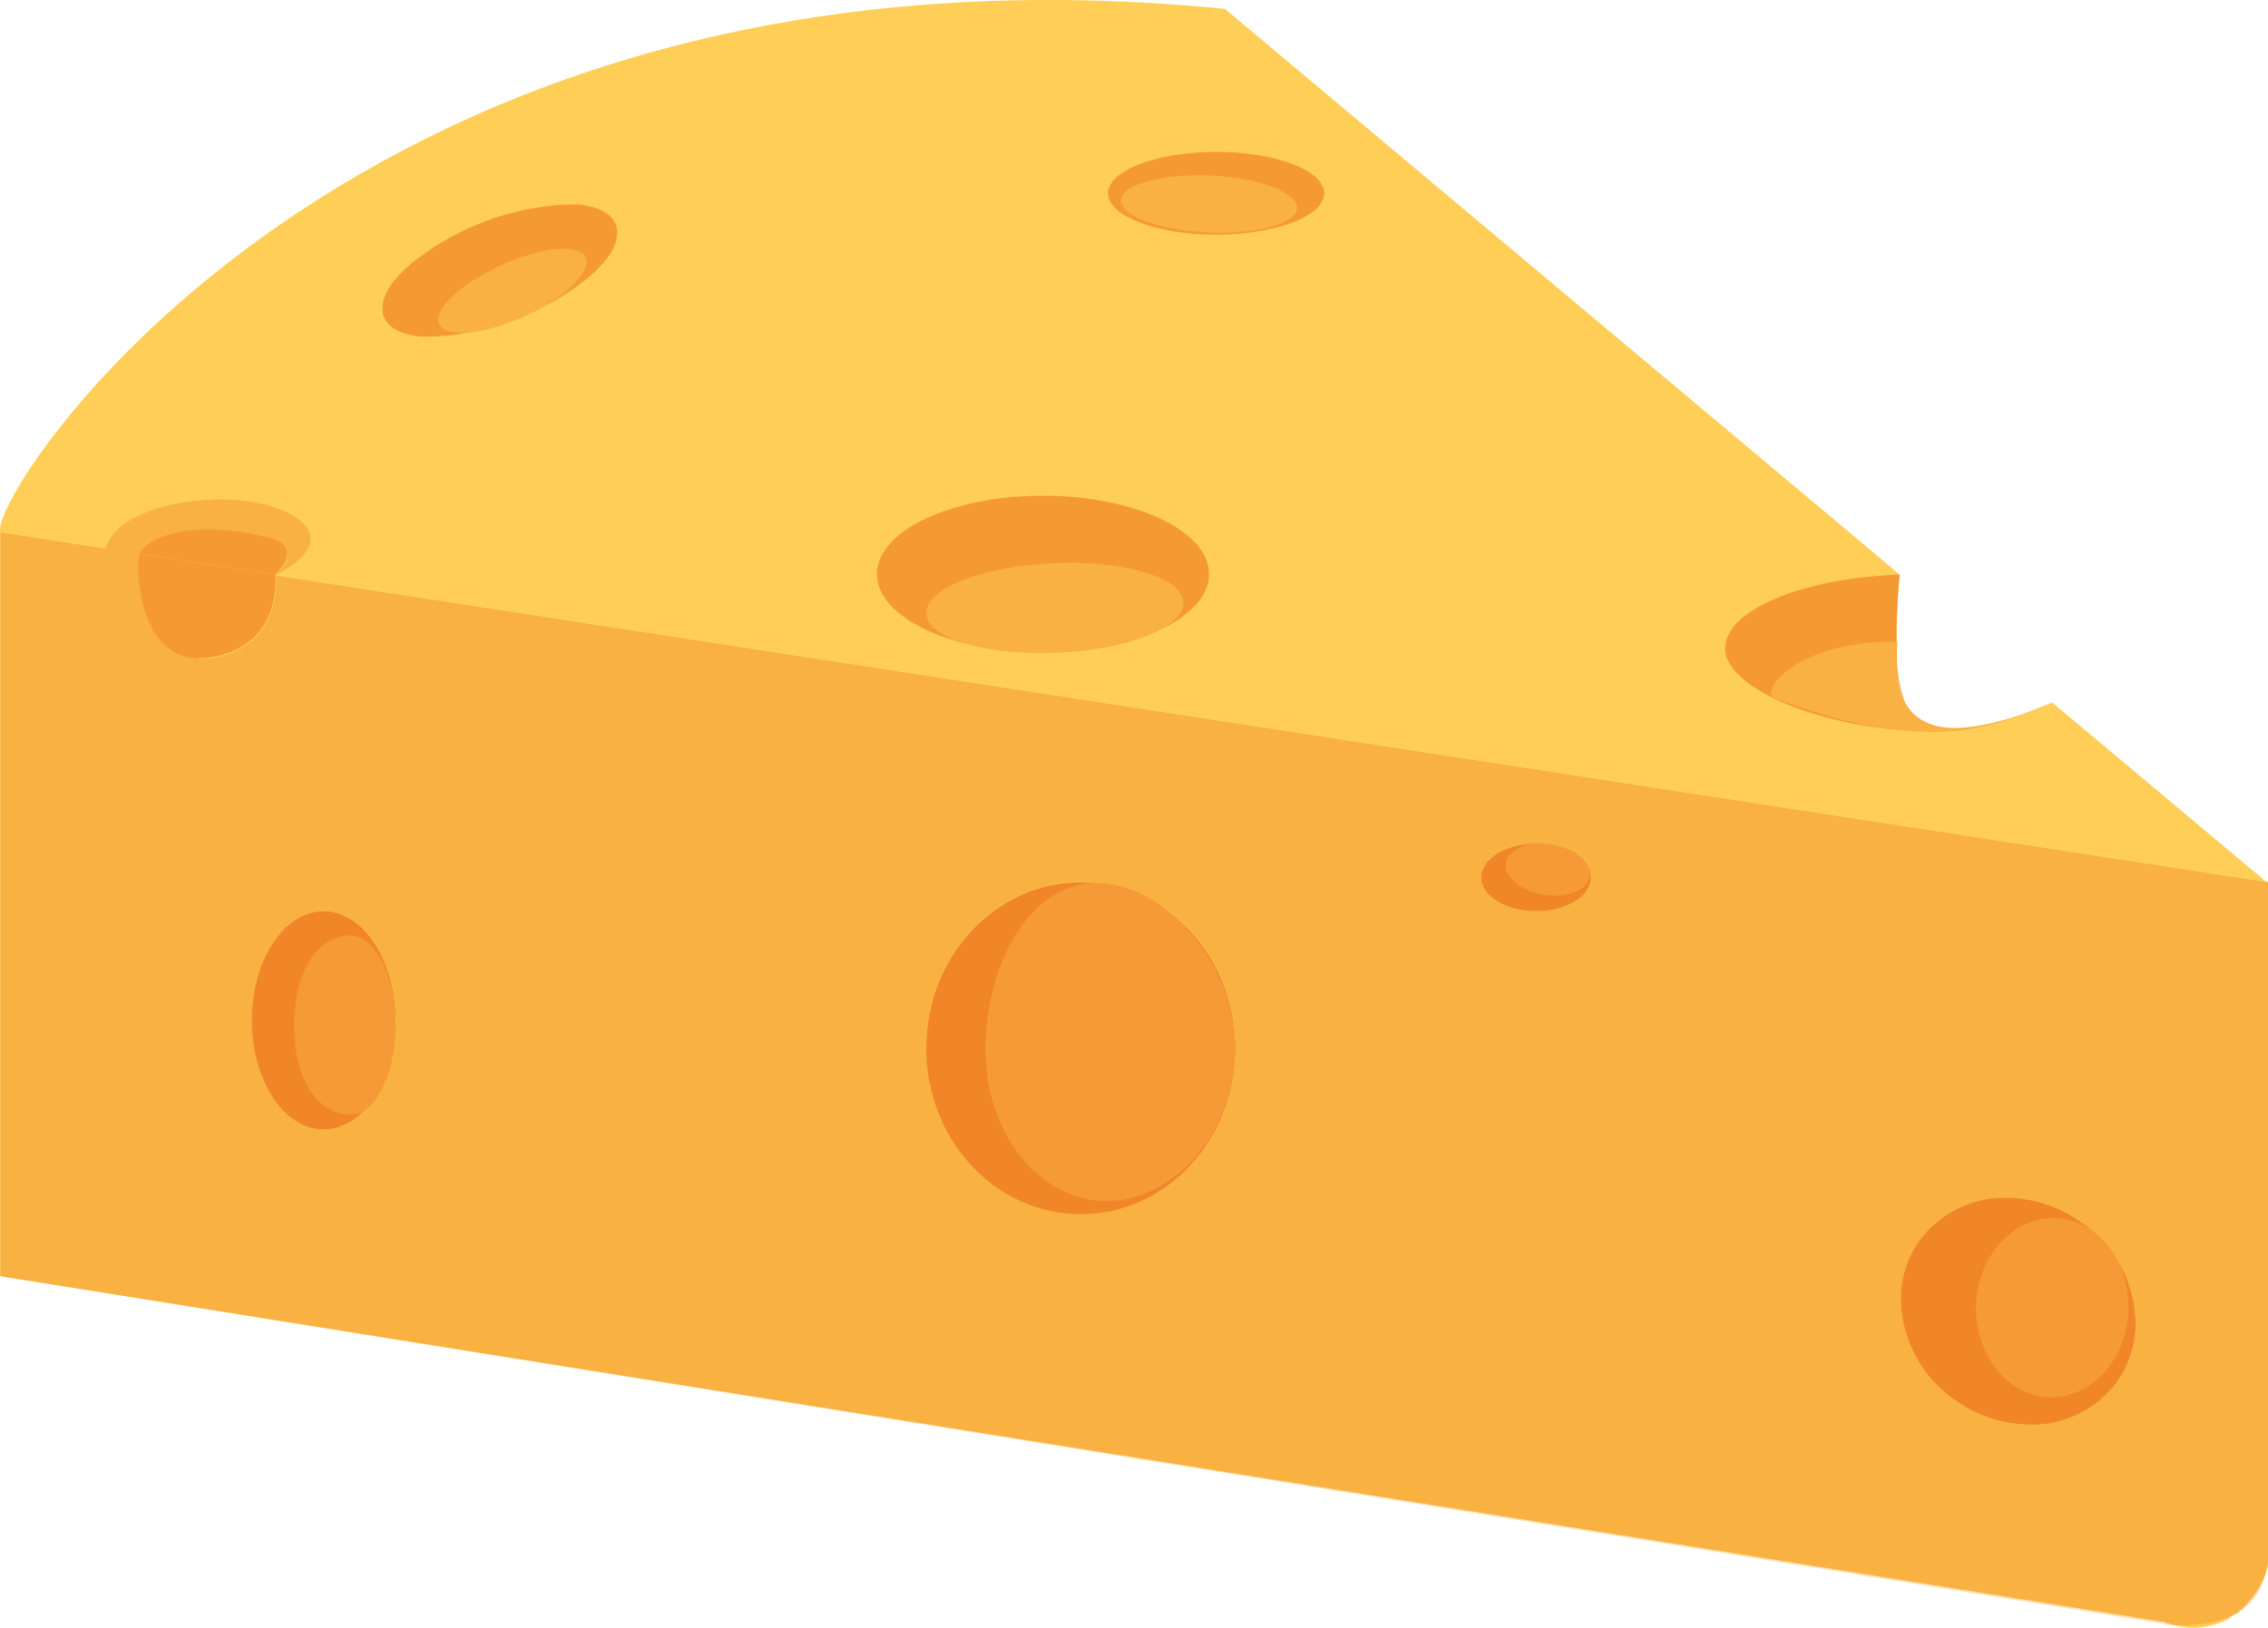 <svg id="Layer_1" data-name="Layer 1" xmlns="http://www.w3.org/2000/svg" viewBox="0 0 185.71 133.33">
  <title>39-Cheese</title>
  <g>
    <path d="M106.66,33.28C35,26.15,5.22,73.37,6.39,76.15L15,77.47l-.07,10.32,14-8.13,163,25.12L174.4,90.09s-11.15,5.43-12.49-1c-.58-2.76,0-9.48,0-9.48L106.66,33.28" transform="translate(-6.36 -32.55)" fill="#fece56"/>
    <path d="M188.83,165.15a6.3,6.3,0,0,1-5.26.26L6.39,137.07V76.15l185.68,28.63v56a8.13,8.13,0,0,1-3.24,4.36" transform="translate(-6.36 -32.55)" fill="#fece56"/>
    <path d="M105.94,51.77c-4.88,0-8.85-1.52-8.85-3.39s4-3.39,8.85-3.39,8.85,1.52,8.85,3.39-4,3.39-8.85,3.39" transform="translate(-6.36 -32.55)" fill="#f59a32"/>
    <path d="M98.16,48.93c-.06,1.3,3.12,2.49,7.1,2.67s7.25-.73,7.31-2-3.12-2.49-7.1-2.67-7.25.73-7.31,2" transform="translate(-6.36 -32.55)" fill="#f9b143"/>
    <path d="M41.83,60.12c-.35,0-.69,0-1,0-2.09-.21-3.15-1.08-3.15-2.29s.83-2.42,2.5-3.81a22,22,0,0,1,12.56-4.72c.35,0,.69,0,1,0,2.09.21,3.15,1.08,3.15,2.29s-.83,2.42-2.5,3.81a22.12,22.12,0,0,1-12.56,4.72" transform="translate(-6.36 -32.55)" fill="#f59a32"/>
    <path d="M43.76,59.8c2.21.18,6.05-1.21,8.57-3.11s2.77-3.58.56-3.75-6,1.21-8.56,3.11-2.77,3.57-.57,3.75" transform="translate(-6.36 -32.55)" fill="#f9b143"/>
    <path d="M162.51,90.57a4.07,4.07,0,0,1-.6-1.48,20.81,20.81,0,0,1-.26-3.74,13.88,13.88,0,0,0,.86,5.22m3.89,1.66h-.35a19.68,19.68,0,0,0,5.83-1.17c-.58.22-1.17.43-1.79.62a14.67,14.67,0,0,1-3.69.56" transform="translate(-6.36 -32.55)" fill="#fabf83"/>
    <path d="M164.8,92.46c-8.76,0-17.18-3.43-17.18-6.79,0-3.16,6.27-5.75,14.29-6.06,0,0-.26,2.36-.26,5v.75a20.81,20.81,0,0,0,.26,3.74,4.07,4.07,0,0,0,.6,1.48l0,.06c.61,1.18,1.95,1.59,3.52,1.59h.35a14.67,14.67,0,0,0,3.69-.56,17.6,17.6,0,0,1-5.29.79" transform="translate(-6.36 -32.55)" fill="#f59a32"/>
    <path d="M171.88,91.05c.85-.32,1.67-.65,2.52-1,0,0-1,.46-2.52,1" transform="translate(-6.36 -32.55)" fill="#fabf83"/>
    <path d="M151.61,89.7c10.46,4,16.72,3.25,22.79.39-15.58,6.75-12.26-5-12.74-5-8.47,0-11.22,4.18-10,4.63" transform="translate(-6.36 -32.55)" fill="#f9b143"/>
    <path d="M91.77,86c-7.51,0-13.6-2.88-13.6-6.43s6.09-6.42,13.6-6.42,13.59,2.88,13.59,6.42S99.28,86,91.77,86" transform="translate(-6.36 -32.55)" fill="#f59a32"/>
    <path d="M82.2,82.8c.08,2,4.87,3.46,10.69,3.21s10.47-2.1,10.38-4.13-4.88-3.46-10.7-3.2S82.11,80.78,82.2,82.8" transform="translate(-6.36 -32.55)" fill="#f9b143"/>
    <path d="M15,77.47,6.39,76.15,15,77.47M192.07,159.6v0m-2.54,5.05a8.22,8.22,0,0,0,2.29-3.15,4.7,4.7,0,0,1-1.86,2.9l-.43.25m-5.33,1a7.64,7.64,0,0,1-.88-.14L6.39,137.07l177.18,28.34a5.19,5.19,0,0,0,.63.21" transform="translate(-6.36 -32.55)" fill="#fedeb6"/>
    <path d="M29,79.58c.41-.4,2.07-2.21-.47-2.91a19.12,19.12,0,0,0-5-.71c-3.08,0-5.28.88-5.7,2L15,77.47c.74-2.62,5.19-4,9.36-4,2.64,0,5.17.56,6.56,1.71,2.52,2.08-1.14,4-1.87,4.4" transform="translate(-6.36 -32.55)" fill="#f9b241"/>
    <path d="M127.64,104.42h0c0,1.53,2,2.76,4.49,2.76s4.5-1.23,4.5-2.76-2-2.77-4.5-2.77-4.49,1.24-4.49,2.77M27,116.12h0c0,4.94,2.63,8.94,5.88,8.94s5.89-4,5.89-8.94-2.63-8.94-5.89-8.94-5.88,4-5.88,8.94m55.22,2.25h0c0,7.51,5.66,13.6,12.65,13.6s12.66-6.09,12.66-13.6-5.66-13.59-12.66-13.59S82.2,110.86,82.2,118.37M162,139a10.23,10.23,0,0,0,4.47,8.24,10.58,10.58,0,0,0,6.09,2,8.65,8.65,0,0,0,7.18-3.55,8.3,8.3,0,0,0,1.49-4.8,10.23,10.23,0,0,0-4.47-8.24,10.59,10.59,0,0,0-6.1-2,8.63,8.63,0,0,0-7.17,3.56A8.2,8.2,0,0,0,162,139m23.31,26.66c-.42,0-.8,0-1.1-.06a5.19,5.19,0,0,1-.63-.21L6.39,137.07V76.15L15,77.47l2.85.44a1.25,1.25,0,0,0-.07.26c-.23,2,.36,8.32,4.94,8.32a4.64,4.64,0,0,0,.63,0c1-.12,5.82-.78,5.62-6.79l163.15,25.12V159.6a8.57,8.57,0,0,1-.25,1.9,8.22,8.22,0,0,1-2.29,3.15,8.78,8.78,0,0,1-4.23,1" transform="translate(-6.36 -32.55)" fill="#f9b241"/>
    <path d="M29,79.63h0l.08,0s0,0-.05,0" transform="translate(-6.36 -32.55)" fill="#f9b241"/>
    <path d="M28.91,80.13c0-.16,0-.32,0-.49l0,0h0l0,0s0,.18,0,.47" transform="translate(-6.36 -32.55)" fill="#f9b241"/>
    <path d="M28.92,79.62,17.8,77.91c.42-1.07,2.62-2,5.7-2a19.12,19.12,0,0,1,5,.71c2.54.7.88,2.51.47,2.91l-.08,0" transform="translate(-6.36 -32.55)" fill="#f59a32"/>
    <path d="M28.92,79.66h0m-6.25,6.83c-4.58,0-5.17-6.3-4.94-8.32a1.25,1.25,0,0,1,.07-.26l11.12,1.71,0,0c0,.17,0,.33,0,.49,0-.29,0-.47,0-.47.2,6-4.6,6.67-5.62,6.79a4.64,4.64,0,0,1-.63,0" transform="translate(-6.36 -32.55)" fill="#f59a32"/>
    <path d="M32.86,125.06c-3.25,0-5.88-4-5.88-8.94s2.63-8.94,5.88-8.94,5.89,4,5.89,8.94-2.63,8.94-5.89,8.94" transform="translate(-6.36 -32.55)" fill="#f18629"/>
    <path d="M30.46,116.51c0,5.37,2.55,7.34,4.59,7.34s3.7-3.29,3.7-7.34-1.65-7.34-3.7-7.34-4.59,2-4.59,7.34" transform="translate(-6.36 -32.55)" fill="#f59a36"/>
    <path d="M172.55,149.23a10.58,10.58,0,0,1-6.09-2A10.23,10.23,0,0,1,162,139a8.2,8.2,0,0,1,1.49-4.79,8.63,8.63,0,0,1,7.17-3.56,10.59,10.59,0,0,1,6.1,2,10.23,10.23,0,0,1,4.47,8.24,8.3,8.3,0,0,1-1.49,4.8,8.65,8.65,0,0,1-7.18,3.55" transform="translate(-6.36 -32.55)" fill="#f18629"/>
    <path d="M168.17,139.46c-.13,4,2.56,7.43,6,7.53s6.34-3.08,6.47-7.14-2.56-7.42-6-7.53-6.34,3.09-6.47,7.14" transform="translate(-6.36 -32.55)" fill="#f59a36"/>
    <path d="M94.85,132c-7,0-12.65-6.09-12.65-13.6s5.66-13.59,12.65-13.59,12.66,6.08,12.66,13.59S101.85,132,94.85,132" transform="translate(-6.36 -32.55)" fill="#f18629"/>
    <path d="M87.05,118.15c-.15,6.92,4.2,12.64,9.73,12.76s10.57-5.36,10.73-12.28S101.87,105,96.34,104.87s-9.13,6.35-9.29,13.28" transform="translate(-6.36 -32.55)" fill="#f59a36"/>
    <path d="M132.13,107.18c-2.48,0-4.49-1.23-4.49-2.76s2-2.77,4.49-2.77,4.5,1.24,4.5,2.77-2,2.76-4.5,2.76" transform="translate(-6.36 -32.55)" fill="#f18629"/>
    <path d="M129.67,103.22c-.19,1.13,1.2,2.3,3.09,2.61s3.58-.36,3.77-1.5-1.21-2.29-3.1-2.6-3.58.36-3.76,1.49" transform="translate(-6.36 -32.55)" fill="#f59a36"/>
  </g>
</svg>

